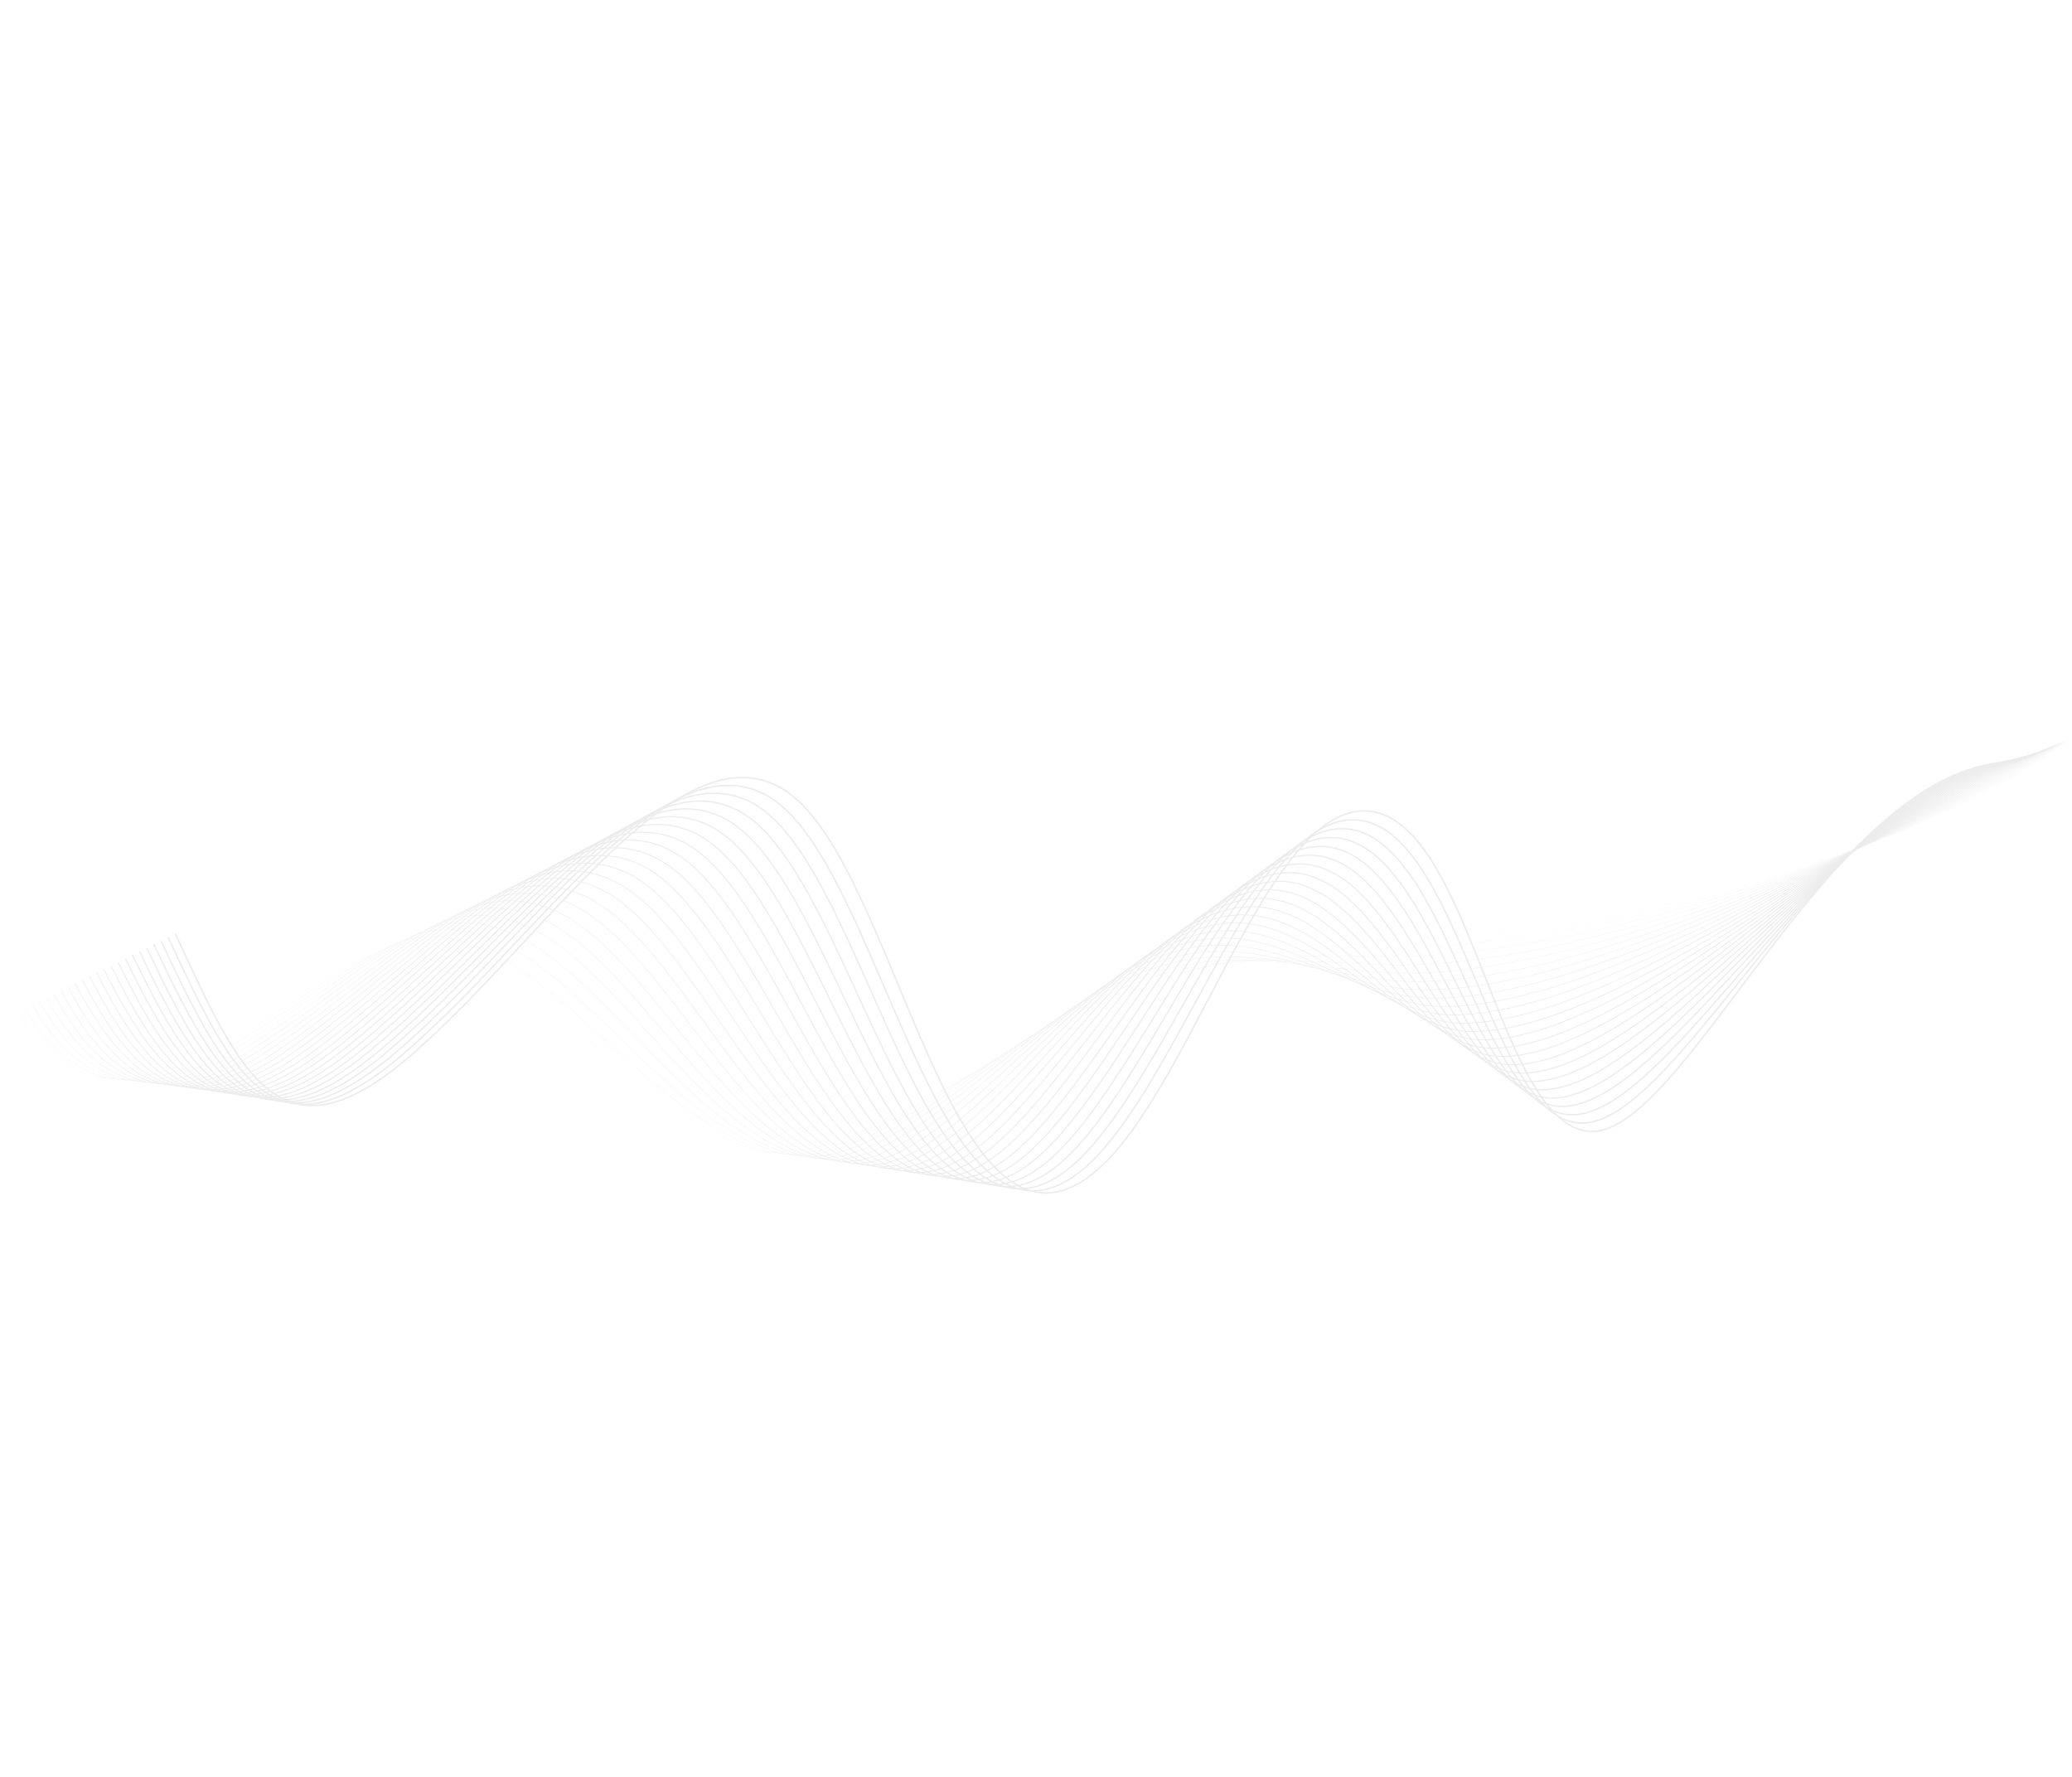 <svg width="1167" height="1001" viewBox="0 0 1167 1001" fill="none" xmlns="http://www.w3.org/2000/svg">
<g opacity="0.5">
<path fill-rule="evenodd" clip-rule="evenodd" d="M918.942 628.293C911.238 634.124 903.908 637.552 896.99 637.647C890.071 637.743 883.819 634.879 878.068 629.858C872.323 624.841 867.059 617.656 862.096 609.059C852.951 593.22 844.776 572.494 836.491 551.491C835.785 549.7 835.078 547.908 834.37 546.116C825.341 523.285 816.074 500.588 805.173 483.813C794.261 467.024 781.808 456.314 766.442 457.164C758.754 457.589 751.286 461.103 743.964 466.995C736.643 472.887 729.492 481.138 722.444 490.989C708.441 510.562 694.894 536.382 681.243 562.399L680.966 562.927C667.23 589.108 653.385 615.447 638.882 635.701C631.63 645.829 624.202 654.453 616.527 660.78C608.851 667.106 600.907 671.154 592.625 672.09C576.022 673.968 561.819 662.565 548.988 644.162C536.143 625.738 524.564 600.146 513.232 573.318C510.744 567.427 508.267 561.476 505.791 555.527C496.985 534.366 488.188 513.229 478.907 494.896C467.007 471.391 454.362 452.607 439.975 444.284C425.619 435.978 410.363 436.826 394.319 443.872C378.258 450.925 361.449 464.172 344.061 480.591C328.647 495.147 312.803 512.168 296.642 529.531C294.577 531.75 292.507 533.974 290.431 536.199C272.121 555.834 253.429 575.553 234.539 592.277C215.646 609.003 200.036 618.369 186.641 621.692C173.214 625.023 162.036 622.277 152.071 614.853C142.131 607.448 133.411 595.4 124.827 580.153C116.734 565.775 108.737 548.507 99.949 529.528C99.414 528.373 98.876 527.212 98.336 526.046L99.117 525.702C99.655 526.865 100.191 528.021 100.723 529.171C109.518 548.163 117.501 565.402 125.577 579.749C134.146 594.97 142.793 606.886 152.582 614.178C162.344 621.451 173.254 624.135 186.42 620.869C199.618 617.594 215.105 608.334 233.959 591.641C252.816 574.948 271.484 555.255 289.795 535.619C291.87 533.394 293.94 531.17 296.005 528.951C312.164 511.592 328.027 494.549 343.463 479.974C360.867 463.539 377.761 450.209 393.96 443.096C410.174 435.975 425.735 435.068 440.401 443.553C455.035 452.02 467.777 471.025 479.675 494.526C488.972 512.89 497.785 534.068 506.594 555.234C509.068 561.178 511.541 567.121 514.025 573.001C525.36 599.837 536.908 625.348 549.694 643.688C562.495 662.048 576.429 673.066 592.515 671.247C600.578 670.335 608.372 666.387 615.97 660.125C623.568 653.862 630.948 645.302 638.178 635.204C652.64 615.006 666.458 588.723 680.202 562.528L680.498 561.963C694.134 535.973 707.703 510.112 721.739 490.493C728.809 480.61 736.011 472.293 743.415 466.334C750.821 460.375 758.454 456.755 766.381 456.317C782.247 455.439 794.947 466.519 805.894 483.363C816.851 500.222 826.148 523.003 835.17 545.818C835.876 547.605 836.582 549.393 837.286 551.178C845.578 572.2 853.73 592.867 862.841 608.647C867.782 617.206 872.99 624.299 878.632 629.226C884.268 634.147 890.318 636.891 896.965 636.799C903.613 636.707 910.765 633.405 918.413 627.617C926.054 621.833 934.143 613.603 942.659 603.735C954.165 590.402 966.419 574.119 979.377 556.899C985.608 548.62 992.001 540.124 998.553 531.635C1018.72 505.506 1040.37 479.463 1063.33 460.127C1086.28 440.796 1110.58 428.123 1136.04 428.838L1136.03 429.686C1110.88 428.981 1086.78 441.499 1063.89 460.777C1041.01 480.05 1019.4 506.033 999.24 532.156C992.704 540.623 986.32 549.108 980.093 557.381C967.124 574.616 954.841 590.937 943.317 604.291C934.786 614.176 926.653 622.457 918.942 628.293Z" fill="#D9D9D9"/>
<path fill-rule="evenodd" clip-rule="evenodd" d="M914.232 623.95C906.162 629.575 898.5 632.861 891.296 632.937C877.555 633.107 866.347 622.03 856.316 605.685C847.111 590.685 838.808 571.099 830.4 551.264C829.631 549.449 828.86 547.632 828.088 545.815C818.871 524.133 809.416 502.625 798.394 486.83C787.365 471.025 774.854 461.064 759.546 462.22C751.772 462.807 744.215 466.368 736.804 472.208C729.394 478.049 722.153 486.152 715.017 495.784C700.803 514.968 687.054 540.153 673.246 565.446L673.07 565.768C659.211 591.155 645.29 616.627 630.798 636.148C623.552 645.909 616.152 654.199 608.531 660.251C600.911 666.303 593.051 670.133 584.888 670.94L584.887 670.94C568.444 672.523 554.293 661.32 541.456 643.358C528.605 625.379 516.972 600.491 505.585 574.413C503.052 568.612 500.531 562.751 498.011 556.894C489.197 536.404 480.398 515.949 471.148 498.18C459.244 475.314 446.644 457 432.394 448.775C420.123 441.695 407.241 441.18 393.818 445.43C380.38 449.684 366.41 458.714 352.017 470.711L352.016 470.711C332.903 486.609 312.919 507.682 292.358 529.449L291.135 530.743C270.967 552.096 250.253 574.026 229.298 592.275C210.779 608.5 195.405 617.64 182.162 620.934C168.891 624.234 157.78 621.658 147.846 614.515C137.936 607.39 129.212 595.732 120.646 580.9C112.078 566.062 103.642 548.001 94.329 528.037L95.076 527.705C104.394 547.68 112.814 565.705 121.361 580.505C129.91 595.309 138.562 606.841 148.325 613.86C158.063 620.862 168.921 623.385 181.949 620.145C195.007 616.898 210.264 607.856 228.746 591.663L228.747 591.662C249.672 573.44 270.363 551.534 290.542 530.17L291.751 528.889C312.304 507.131 332.322 486.021 351.48 470.086C365.905 458.063 379.97 448.956 393.556 444.655C407.158 440.348 420.291 440.856 432.801 448.075C447.283 456.433 459.977 474.953 471.879 497.817C481.145 515.615 489.96 536.108 498.777 556.603C501.295 562.456 503.813 568.31 506.341 574.101C517.731 600.185 529.333 624.997 542.126 642.896C554.932 660.813 568.831 671.668 584.795 670.131C592.75 669.344 600.465 665.606 608.009 659.614C615.554 653.622 622.907 645.393 630.131 635.66C644.583 616.193 658.477 590.775 672.344 565.374L672.538 565.018C686.332 539.75 700.102 514.526 714.349 495.297C721.507 485.636 728.797 477.471 736.285 471.57C743.773 465.668 751.481 462.012 759.471 461.409C775.241 460.218 787.996 470.506 799.07 486.375C810.15 502.253 819.636 523.843 828.847 545.51C829.618 547.323 830.387 549.137 831.154 550.948C839.57 570.8 847.848 590.327 857.019 605.271C867.044 621.607 878.03 632.288 891.274 632.124L891.275 632.124C898.238 632.05 905.738 628.868 913.75 623.283C921.758 617.703 930.236 609.752 939.151 600.207C951.83 586.633 965.357 569.87 979.639 552.174C985.445 544.979 991.376 537.63 997.426 530.278C1018.34 504.857 1040.66 479.416 1064.07 460.302C1087.47 441.192 1112.01 428.364 1137.37 428.253L1137.39 429.066C1112.3 429.177 1087.94 441.869 1064.6 460.932C1041.26 479.992 1018.98 505.38 998.068 530.796C992.032 538.132 986.109 545.472 980.306 552.662C966.016 570.369 952.46 587.167 939.76 600.764C930.83 610.325 922.307 618.323 914.232 623.95Z" fill="#D9D9D9"/>
<path fill-rule="evenodd" clip-rule="evenodd" d="M909.516 619.607C901.081 625.024 893.086 628.172 885.595 628.229C871.949 628.377 860.687 617.848 850.529 602.315C841.271 588.157 832.848 569.715 824.325 551.05C823.484 549.209 822.642 547.365 821.798 545.523C812.392 524.991 802.75 504.672 791.606 489.855C780.46 475.033 767.891 465.819 752.641 467.277C736.909 468.781 722.047 481.747 707.582 500.607C693.183 519.383 679.256 543.891 665.315 568.422L665.171 568.675C651.191 593.277 637.194 617.884 622.714 636.663C608.25 655.421 593.222 668.477 577.144 669.79C560.865 671.12 546.767 660.135 533.924 642.622C521.069 625.095 509.381 600.906 497.939 575.569C495.355 569.848 492.784 564.069 490.215 558.294C481.397 538.473 472.6 518.696 463.385 501.487C451.477 479.248 438.919 461.392 424.806 453.268C412.628 446.258 399.884 445.591 386.654 449.563C373.408 453.54 359.681 462.168 345.579 473.745L345.579 473.745C326.786 489.108 307.001 509.607 286.608 530.841L285.058 532.455C265.159 553.178 244.696 574.488 224.05 592.273C205.858 607.944 190.696 616.831 177.597 620.084C164.472 623.344 153.436 620.944 143.546 614.096C133.677 607.264 124.968 596.017 116.434 581.616C107.898 567.21 99.515 549.606 90.317 530.028L91.031 529.709C100.232 549.294 108.599 566.863 117.113 581.23C125.629 595.602 134.268 606.729 143.992 613.461C153.693 620.178 164.493 622.534 177.394 619.33C190.319 616.119 205.372 607.323 223.527 591.683C244.145 573.923 264.586 552.636 284.494 531.904L286.032 530.302C306.417 509.075 326.235 488.54 345.071 473.143L345.324 473.443L345.07 473.144C345.07 473.143 345.071 473.143 345.071 473.143C359.205 461.54 373.025 452.839 386.414 448.819C399.818 444.794 412.795 445.46 425.196 452.597L425.001 452.932L425.196 452.597C439.525 460.846 452.172 478.892 464.08 501.131C473.31 518.368 482.124 538.182 490.944 558.008C493.511 563.779 496.079 569.551 498.658 575.261C510.103 600.604 521.761 624.72 534.559 642.172C547.37 659.64 561.232 670.308 577.067 669.015C592.78 667.731 607.628 654.935 622.085 636.186C636.525 617.458 650.494 592.902 664.483 568.286L664.645 568.001C678.572 543.494 692.52 518.949 706.952 500.132C721.423 481.262 736.462 468.041 752.553 466.502C768.228 465.004 781.036 474.504 792.237 489.397C803.44 504.295 813.115 524.693 822.515 545.211C823.358 547.051 824.199 548.892 825.038 550.729C833.569 569.409 841.965 587.795 851.189 601.9C861.335 617.413 872.384 627.595 885.576 627.451L885.578 627.451C892.855 627.395 900.703 624.333 909.08 618.953C917.453 613.575 926.322 605.904 935.635 596.682C949.573 582.881 964.474 565.642 980.172 547.48C985.457 541.367 990.832 535.148 996.291 528.921C1017.96 504.208 1040.94 479.37 1064.8 460.478C1088.65 441.589 1113.44 428.605 1138.7 427.668L1138.74 428.446C1113.72 429.373 1089.1 442.238 1065.3 461.088C1041.49 479.934 1018.55 504.725 996.89 529.435C991.441 535.651 986.072 541.862 980.791 547.972C965.087 566.14 950.158 583.412 936.197 597.236C926.867 606.474 917.955 614.187 909.516 619.607Z" fill="#D9D9D9"/>
<path fill-rule="evenodd" clip-rule="evenodd" d="M904.805 615.219C896.006 620.438 887.677 623.463 879.899 623.518C866.346 623.615 855.03 613.618 844.744 598.893C835.446 585.582 826.919 568.302 818.294 550.826C817.367 548.948 816.439 547.068 815.509 545.19C805.914 525.817 796.084 506.7 784.821 492.869C773.557 479.037 760.93 470.576 745.739 472.332C729.838 474.169 714.786 486.999 700.147 505.423C685.567 523.773 671.468 547.579 657.401 571.329L657.268 571.553C643.165 595.364 629.094 619.103 614.626 637.143C600.173 655.164 585.246 667.602 569.403 668.639C553.284 669.694 539.237 658.916 526.388 641.849C513.529 624.769 501.787 601.283 490.29 576.692C487.657 571.059 485.037 565.369 482.419 559.684C473.599 540.53 464.803 521.43 455.623 504.78C443.712 483.175 431.197 465.784 417.222 457.759C393.07 443.896 366.785 454.446 339.144 476.777L339.143 476.778C320.671 491.605 301.101 511.548 280.884 532.258L279.253 533.929C259.553 554.112 239.256 574.906 218.805 592.27C200.965 607.417 186.029 616.065 173.077 619.284C160.104 622.508 149.138 620.28 139.285 613.72C129.452 607.174 120.746 596.327 112.237 582.347C103.725 568.364 95.387 551.21 86.306 532.018L86.987 531.712C96.07 550.907 104.392 568.027 112.88 581.972C121.371 595.92 130.006 606.654 139.699 613.107C149.372 619.546 160.116 621.736 172.883 618.563C185.673 615.385 200.506 606.82 218.31 591.704C238.734 574.363 259.01 553.59 278.718 533.399L280.338 531.739C300.547 511.037 320.149 491.06 338.663 476.2C366.327 453.85 392.986 442.994 417.593 457.118C431.77 465.259 444.37 482.825 456.283 504.433C465.477 521.109 474.288 540.244 483.111 559.402C485.727 565.083 488.344 570.767 490.972 576.389C502.471 600.984 514.184 624.403 526.99 641.412C539.805 658.433 553.631 668.926 569.342 667.898C584.839 666.884 599.59 654.687 614.034 636.676C628.463 618.685 642.507 594.995 656.618 571.171L656.768 570.917C670.821 547.19 684.942 523.349 699.553 504.959C714.203 486.521 729.417 473.469 745.64 471.594C761.218 469.794 774.078 478.501 785.404 492.409C796.73 506.317 806.595 525.512 816.184 544.872C817.113 546.749 818.04 548.627 818.966 550.502C827.597 567.991 836.098 585.217 845.361 598.477C855.628 613.175 866.741 622.869 879.882 622.775C887.473 622.721 895.668 619.767 904.411 614.581C913.15 609.396 922.409 601.998 932.121 593.097C947.396 579.096 963.759 561.406 980.957 542.813C985.631 537.761 990.366 532.641 995.158 527.511C1017.57 503.514 1041.22 479.293 1065.53 460.632C1089.84 441.975 1114.86 428.844 1140.04 427.084L1140.1 427.824C1115.15 429.569 1090.27 442.597 1066 461.221C1041.74 479.842 1018.13 504.024 995.714 528.019C990.93 533.141 986.199 538.255 981.528 543.305C964.328 561.901 947.937 579.621 932.637 593.645C922.908 602.562 913.607 609.997 904.805 615.219Z" fill="#D9D9D9"/>
<path fill-rule="evenodd" clip-rule="evenodd" d="M900.095 610.863C890.932 615.878 882.27 618.77 874.202 618.811C860.743 618.88 849.373 609.426 838.96 595.517C829.631 583.056 821.005 566.929 812.287 550.629C811.267 548.721 810.245 546.811 809.221 544.904C799.436 526.686 789.419 508.762 778.034 495.908C766.653 483.057 753.967 475.342 738.836 477.39C722.767 479.566 707.524 492.26 692.71 510.249C677.965 528.155 663.706 551.229 649.528 574.171L649.363 574.439C635.138 597.457 620.992 620.325 606.537 637.625C592.096 654.909 577.27 666.729 561.663 667.491C545.702 668.27 531.707 657.697 518.852 641.076C505.988 624.444 494.191 601.659 482.64 577.814C479.956 572.273 477.284 566.674 474.616 561.081C465.795 542.593 457.003 524.167 447.861 508.076C435.945 487.105 423.475 470.179 409.638 462.253C385.67 448.534 359.809 458.382 332.709 479.814C314.588 494.144 295.233 513.53 275.184 533.707L273.7 535.201C254.12 554.908 233.898 575.261 213.561 592.27C196.076 606.893 181.366 615.303 168.563 618.488C155.741 621.677 144.845 619.621 135.029 613.349C125.231 607.088 116.529 596.64 108.043 583.083C99.555 569.522 91.262 552.816 82.297 534.011L82.945 533.718C91.91 552.524 100.187 569.196 108.651 582.717C117.117 596.243 125.75 606.583 135.412 612.757C145.056 618.919 155.746 620.944 168.378 617.802C181.03 614.655 195.643 606.321 213.093 591.727C233.406 574.74 253.608 554.406 273.196 534.69L274.669 533.208C294.71 513.039 314.096 493.62 332.256 479.259C359.389 457.801 385.599 447.681 409.99 461.643L409.814 461.948L409.99 461.643C424.014 469.675 436.566 486.762 448.484 507.737C457.641 523.853 466.448 542.311 475.271 560.804C477.938 566.393 480.606 571.985 483.285 577.517C494.839 601.365 506.607 624.086 519.419 640.652C532.24 657.229 546.031 667.545 561.617 666.785C576.897 666.039 591.551 654.441 605.982 637.17C620.399 619.916 634.518 597.095 648.75 574.064L648.932 573.77C663.097 550.847 677.376 527.74 692.152 509.798C706.98 491.792 722.371 478.904 738.728 476.69C754.209 474.594 767.119 482.517 778.571 495.447C790.02 508.374 800.074 526.373 809.853 544.58C810.877 546.487 811.899 548.397 812.918 550.303C821.642 566.613 830.24 582.688 839.534 595.102C849.922 608.978 861.1 618.17 874.188 618.104C882.09 618.063 890.632 615.228 899.741 610.243C908.847 605.259 918.496 598.139 928.607 589.559C945.348 575.353 963.321 557.175 982.159 538.121C986.078 534.157 990.035 530.155 994.025 526.143C1017.19 502.857 1041.5 479.242 1066.27 460.805C1091.03 442.371 1116.29 429.085 1141.37 426.502L1141.46 427.205C1116.57 429.769 1091.43 442.966 1066.7 461.372C1041.98 479.775 1017.7 503.356 994.54 526.643C990.553 530.651 986.599 534.65 982.682 538.613C963.844 557.666 945.845 575.871 929.078 590.099C918.95 598.693 909.26 605.846 900.095 610.863Z" fill="#D9D9D9"/>
<path fill-rule="evenodd" clip-rule="evenodd" d="M895.383 606.503C885.857 611.313 876.86 614.073 868.503 614.1C855.136 614.142 843.713 605.233 833.173 592.142C823.825 580.532 815.116 565.561 806.318 550.438C805.191 548.5 804.062 546.559 802.93 544.623C792.955 527.561 782.75 510.829 771.245 498.951C759.745 487.079 746.999 480.107 731.929 482.445C715.692 484.963 700.259 497.521 685.269 515.076C670.376 532.518 655.976 554.825 641.704 576.934L641.453 577.323C627.106 599.548 612.885 621.544 598.443 638.103C584.013 654.647 569.291 665.849 553.92 666.338C538.117 666.841 524.172 656.472 511.311 640.296C498.442 624.112 486.591 602.029 474.985 578.931C472.248 573.483 469.524 567.978 466.803 562.479C457.983 544.655 449.198 526.901 440.094 511.366C428.175 491.029 415.748 474.569 402.049 466.744C378.265 453.167 352.792 462.27 326.269 482.845C308.476 496.649 289.337 515.479 269.464 535.13L267.921 536.655C248.532 555.829 228.466 575.672 208.312 592.265C191.184 606.366 176.701 614.54 164.047 617.691C151.376 620.846 140.55 618.961 130.77 612.975C121.007 607 112.308 596.95 103.844 583.814C95.379 570.675 87.131 554.418 78.283 535.999L78.897 535.719C87.745 554.136 95.977 570.359 104.417 583.459C112.859 596.562 121.49 606.51 131.122 612.405C140.739 618.291 151.374 620.151 163.871 617.039C176.385 613.923 190.778 605.819 207.872 591.746C228.002 575.173 248.049 555.348 267.446 536.167L268.979 534.651C288.844 515.008 308.013 496.147 325.844 482.314C352.41 461.705 378.209 452.364 402.383 466.163C416.256 474.087 428.76 490.694 440.681 511.036C449.799 526.594 458.6 544.379 467.422 562.208C470.14 567.702 472.861 573.201 475.594 578.64C487.201 601.741 499.025 623.764 511.844 639.886C524.67 656.018 538.427 666.158 553.888 665.667C568.95 665.188 583.507 654.19 597.925 637.66C612.329 621.144 626.523 599.192 640.877 576.956L641.144 576.543C655.404 554.452 669.824 532.114 684.746 514.638C699.752 497.064 715.321 484.339 731.814 481.781C747.198 479.395 760.156 486.538 771.734 498.491C783.306 510.438 793.549 527.241 803.518 544.293C804.65 546.231 805.78 548.172 806.907 550.11C815.709 565.24 824.391 580.163 833.703 591.729C844.213 604.783 855.456 613.469 868.49 613.428C876.702 613.402 885.591 610.687 895.066 605.903C904.54 601.12 914.58 594.279 925.089 586.021C943.43 571.611 963.168 552.916 983.792 533.383C986.806 530.528 989.839 527.655 992.889 524.775C1016.8 502.198 1041.77 479.189 1067 460.975C1092.22 442.764 1117.72 429.322 1142.71 425.917L1142.81 426.582C1117.99 429.966 1092.59 443.332 1067.4 461.52C1042.22 479.705 1017.28 502.686 993.363 525.264C990.314 528.143 987.282 531.015 984.268 533.869C963.648 553.399 943.884 572.119 925.517 586.55C914.99 594.821 904.912 601.692 895.383 606.503Z" fill="#D9D9D9"/>
<path fill-rule="evenodd" clip-rule="evenodd" d="M921.965 583.004C900.128 598.888 880.094 609.369 862.81 609.391C849.534 609.408 838.059 601.043 827.392 588.773C818.041 578.018 809.263 564.203 800.402 550.257C799.152 548.289 797.9 546.318 796.644 544.353C786.48 528.447 776.087 512.909 764.461 502.005C752.843 491.108 740.036 484.879 725.027 487.502C708.624 490.368 692.999 502.79 677.834 519.912C662.814 536.868 648.292 558.377 633.946 579.625L633.548 580.215C619.079 601.644 604.784 622.766 590.355 638.583C575.937 654.387 561.318 664.971 546.184 665.189C530.537 665.413 516.642 655.246 503.775 639.516C490.902 623.779 478.997 602.399 467.337 580.048C464.545 574.696 461.766 569.288 458.992 563.887C450.175 546.724 441.398 529.638 432.334 514.658C420.412 494.956 408.029 478.962 394.468 471.237C370.868 457.804 345.781 466.159 319.838 485.879C302.371 499.156 283.449 517.432 263.752 536.557L262.133 538.129C242.941 556.766 223.037 576.094 203.071 592.264C186.302 605.845 172.047 613.784 159.542 616.901C147.022 620.022 136.265 618.307 126.522 612.608C116.793 606.917 108.096 597.266 99.654 584.55C91.212 571.833 83.008 556.024 74.275 537.991L74.856 537.724C83.587 555.753 91.775 571.528 100.192 584.207C108.611 596.888 117.241 606.444 126.844 612.062C136.433 617.671 147.014 619.365 159.375 616.283C171.751 613.198 185.922 605.324 202.658 591.769C222.602 575.617 242.487 556.307 261.686 537.663L263.296 536.1C282.986 516.982 301.936 498.677 319.44 485.372C345.436 465.612 370.825 457.05 394.784 470.687C408.504 478.503 420.96 494.629 432.886 514.338C441.963 529.339 450.755 546.454 459.574 563.621C462.347 569.018 465.122 574.42 467.909 579.763C479.57 602.116 491.448 623.441 504.274 639.121C517.107 654.809 530.828 664.772 546.165 664.552C561.01 664.339 575.469 653.941 589.873 638.153C604.265 622.377 618.533 601.297 633.01 579.856L633.423 579.244C647.759 558.011 662.299 536.475 677.346 519.489C692.529 502.347 708.276 489.781 724.906 486.875C740.193 484.204 753.2 490.572 764.902 501.546C776.596 512.514 787.03 528.121 797.188 544.019C798.445 545.986 799.698 547.958 800.948 549.926C809.813 563.878 818.562 577.647 827.878 588.363C838.511 600.594 849.819 608.771 862.799 608.755C879.857 608.732 899.745 598.371 921.577 582.489C941.677 567.868 963.369 548.613 985.948 528.569C987.879 526.855 989.816 525.135 991.76 523.412C1016.42 501.545 1042.06 479.14 1067.73 461.149C1093.41 443.16 1119.15 429.562 1144.05 425.335L1144.17 425.963C1119.41 430.166 1093.76 443.7 1068.11 461.67C1042.47 479.638 1016.86 502.019 992.194 523.889C990.249 525.613 988.31 527.334 986.377 529.05C963.805 549.088 942.091 568.363 921.965 583.004Z" fill="#D9D9D9"/>
<path fill-rule="evenodd" clip-rule="evenodd" d="M918.408 579.457C895.772 594.697 874.984 604.691 857.112 604.682C843.927 604.675 832.4 596.855 821.607 585.408C812.272 575.508 803.446 562.85 794.541 550.079C793.148 548.082 791.754 546.082 790.355 544.09C780.002 529.342 769.421 514.996 757.674 505.065C745.936 495.142 733.067 489.654 718.121 492.558C701.551 495.777 685.736 508.065 670.393 524.753C655.274 541.199 640.655 561.872 626.258 582.232L625.637 583.109C611.046 603.742 596.677 623.988 582.261 639.061C567.856 654.123 553.34 664.09 538.445 664.038C522.951 663.984 509.107 654.018 496.234 638.733C483.355 623.442 471.396 602.764 459.682 581.162C456.833 575.907 453.998 570.598 451.168 565.297C442.357 548.794 433.591 532.375 424.568 517.948C412.643 498.881 400.305 483.354 386.882 475.729C363.466 462.439 338.765 470.046 313.401 488.912C296.26 501.662 277.556 519.383 258.036 537.983L256.317 539.62C237.329 557.715 217.597 576.519 197.825 592.26C181.417 605.323 167.392 613.027 155.036 616.111C142.667 619.199 131.979 617.654 122.271 612.241C112.576 606.834 103.881 597.579 95.461 585.285C87.04 572.988 78.88 557.627 70.264 539.982L70.812 539.727C79.425 557.367 87.569 572.695 95.964 584.953C104.36 597.213 112.99 606.379 122.565 611.718C132.127 617.051 142.653 618.58 154.878 615.528C167.115 612.474 181.062 604.828 197.439 591.79C217.19 576.066 236.905 557.278 255.899 539.177L257.61 537.547C277.123 518.954 295.854 501.205 313.03 488.43C338.455 469.518 363.436 461.734 387.179 475.209C400.748 482.917 413.155 498.563 425.085 517.638C434.12 532.084 442.901 548.53 451.714 565.038C454.542 570.335 457.374 575.639 460.218 580.884C471.932 602.489 483.866 623.115 496.699 638.353C509.538 653.597 523.225 663.384 538.438 663.437C553.063 663.488 567.426 653.691 581.816 638.645C596.195 623.609 610.538 603.403 625.136 582.76L625.769 581.865C640.157 561.519 654.795 540.819 669.94 524.345C685.301 507.636 701.227 495.225 717.995 491.968C733.186 489.017 746.241 494.614 758.066 504.611C769.883 514.6 780.506 529.011 790.854 543.752C792.255 545.748 793.65 547.75 795.043 549.747C803.951 562.522 812.749 575.138 822.049 585.002C832.806 596.41 844.179 604.074 857.103 604.081C874.777 604.09 895.432 594.193 918.06 578.959C940.113 564.112 963.985 544.234 988.726 523.632L990.625 522.051C1016.04 500.892 1042.33 479.092 1068.47 461.323C1094.59 443.555 1120.58 429.8 1145.39 424.752L1145.52 425.341C1120.83 430.365 1094.92 444.067 1068.82 461.82C1042.71 479.57 1016.44 501.351 991.021 522.513L989.109 524.105C964.379 544.698 940.487 564.593 918.408 579.457Z" fill="#D9D9D9"/>
<path fill-rule="evenodd" clip-rule="evenodd" d="M914.851 575.911C891.415 590.506 869.873 600.013 851.413 599.972C838.318 599.942 826.738 592.666 815.82 582.045C806.525 573.003 797.674 561.501 788.749 549.904C787.191 547.879 785.631 545.852 784.065 543.834C773.524 530.244 762.754 517.091 750.886 508.131C739.027 499.179 726.096 494.433 711.213 497.613C694.478 501.189 678.471 513.342 662.952 529.599C647.763 545.509 633.075 565.311 618.653 584.754L617.725 586.005C603.011 605.84 588.567 625.208 574.165 639.537C559.772 653.857 545.361 663.206 530.703 662.887C515.364 662.553 501.569 652.785 488.69 637.945C475.806 623.101 463.793 603.126 452.026 582.271C449.118 577.118 446.225 571.911 443.338 566.714C434.535 550.868 425.781 535.111 416.802 521.236C404.874 502.804 392.579 487.745 379.295 480.221C356.064 467.075 331.748 473.93 306.965 491.944C290.149 504.167 271.665 521.335 252.321 539.41L250.489 541.122C231.71 558.673 212.155 576.95 192.579 592.258C160.495 617.346 137.39 622.147 118.023 611.877C108.361 606.754 99.667 597.896 91.268 586.021C82.868 574.145 74.751 559.231 66.251 541.972L66.766 541.731C75.262 558.982 83.363 573.864 91.736 585.702C100.11 597.542 108.741 606.317 118.288 611.379C137.338 621.481 160.183 616.863 192.219 591.812C211.775 576.52 231.314 558.259 250.098 540.703L251.924 538.996C271.261 520.927 289.771 503.733 306.62 491.487C331.473 473.423 356.047 466.417 379.574 479.731C392.991 487.331 405.35 502.497 417.283 520.937C426.274 534.829 435.041 550.611 443.847 566.461C446.733 571.655 449.622 576.857 452.526 582.002C464.294 602.857 476.282 622.785 489.123 637.581C501.968 652.382 515.62 661.993 530.708 662.321C545.114 662.635 559.38 653.438 573.755 639.135C588.122 624.842 602.54 605.51 617.261 585.667L618.2 584.4C632.614 564.968 647.319 545.142 662.532 529.207C678.071 512.93 694.176 500.673 711.083 497.06C726.18 493.834 739.281 498.664 751.229 507.684C763.168 516.696 773.98 529.909 784.518 543.494C786.087 545.516 787.65 547.547 789.209 549.573C798.135 561.172 806.957 572.635 816.219 581.645C827.099 592.228 838.538 599.377 851.406 599.406C869.692 599.447 891.116 590.018 914.54 575.431C937.955 560.849 963.32 541.144 989.487 520.691L992.258 518.524C1017.55 498.75 1043.55 478.425 1069.19 461.496C1095.78 443.95 1122.01 430.037 1146.73 424.168L1146.87 424.718C1122.25 430.564 1096.08 444.434 1069.52 461.968C1043.89 478.885 1017.91 499.197 992.611 518.976L989.847 521.136C963.686 541.586 938.296 561.31 914.851 575.911Z" fill="#D9D9D9"/>
<path fill-rule="evenodd" clip-rule="evenodd" d="M911.296 572.367C887.061 586.316 864.766 595.338 845.716 595.264C832.71 595.212 821.079 588.48 810.036 578.688C800.808 570.505 791.961 560.157 783.046 549.729C781.294 547.679 779.539 545.627 777.779 543.587C767.048 531.157 756.09 519.195 744.1 511.206C732.119 503.223 719.125 499.218 704.305 502.671C687.407 506.609 671.211 518.628 655.514 534.453C640.292 549.798 625.57 568.691 611.154 587.189L609.815 588.907C594.979 607.942 580.461 626.43 566.072 640.014C551.691 653.59 537.384 662.32 522.965 661.737C507.778 661.121 494.032 651.55 481.147 637.156C468.259 622.757 456.192 603.485 444.37 583.379C441.402 578.33 438.448 573.228 435.501 568.137C426.708 552.946 417.97 537.849 409.036 524.524C397.105 506.728 384.855 492.137 371.709 484.713C348.664 471.712 324.732 477.814 300.529 494.977C284.038 506.671 265.774 523.287 246.609 540.838C245.952 541.439 245.295 542.041 244.636 542.645C226.075 559.646 206.706 577.388 187.334 592.254C155.982 616.315 133.073 621.215 113.78 611.516C104.151 606.676 95.457 598.214 87.078 586.758C78.699 575.302 70.624 560.835 62.24 543.963L62.722 543.735C71.101 560.598 79.16 575.033 87.512 586.452C95.865 597.872 104.498 606.258 114.018 611.044C133.021 620.597 155.694 615.859 187 591.834C206.354 576.981 225.708 559.253 244.275 542.247C244.931 541.645 245.586 541.045 246.24 540.446C265.399 522.901 283.688 506.261 300.211 494.545C324.49 477.328 348.658 471.101 371.971 484.254C385.236 491.746 397.546 506.431 409.483 524.236C418.427 537.577 427.179 552.696 435.974 567.891C438.92 572.98 441.87 578.077 444.834 583.118C456.656 603.225 468.699 622.454 481.547 636.808C494.399 651.166 508.016 660.6 522.979 661.206C537.167 661.781 551.335 653.186 565.697 639.628C580.052 626.077 594.545 607.622 609.388 588.58L610.735 586.851C625.143 568.362 639.883 549.447 655.127 534.078C670.844 518.234 687.127 506.127 704.174 502.155C719.178 498.658 732.326 502.726 744.396 510.768C756.456 518.803 767.457 530.819 778.185 543.247C779.95 545.291 781.708 547.347 783.462 549.399C792.378 559.827 801.195 570.14 810.391 578.295C821.395 588.053 832.9 594.683 845.71 594.733C864.609 594.807 886.8 585.849 911.021 571.908C935.234 557.971 961.436 539.08 988.351 519.335C991.145 517.286 993.947 515.226 996.756 513.163C1020.99 495.352 1045.69 477.201 1069.93 461.673C1096.97 444.348 1123.44 430.275 1148.07 423.587L1148.22 424.098C1123.67 430.766 1097.25 444.803 1070.22 462.12C1046.01 477.638 1021.32 495.779 997.08 513.591C994.272 515.654 991.47 517.713 988.676 519.763C961.763 539.505 935.539 558.414 911.296 572.367Z" fill="#D9D9D9"/>
<path fill-rule="evenodd" clip-rule="evenodd" d="M907.747 568.822C882.714 582.125 859.664 590.663 840.023 590.553C827.105 590.481 815.422 584.293 804.256 575.33C795.131 568.006 786.326 558.809 777.457 549.544C775.475 547.474 773.49 545.401 771.498 543.345C760.579 532.074 749.432 521.305 737.319 514.284C725.215 507.269 712.157 504.004 697.401 507.726C680.341 512.03 663.955 523.917 648.081 539.31C632.87 554.06 618.154 572.005 603.782 589.529C603.158 590.29 602.534 591.051 601.91 591.811C586.951 610.044 572.358 627.651 557.983 640.488C543.614 653.319 529.412 661.432 515.232 660.585C500.197 659.687 486.498 650.312 473.608 636.362C460.715 622.409 448.594 603.841 436.719 584.484C433.687 579.542 430.671 574.548 427.663 569.566C418.882 555.027 410.161 540.588 401.275 527.81C389.341 510.651 377.135 496.529 364.128 489.206L364.25 488.991L364.128 489.206C341.269 476.349 317.72 481.698 294.098 498.011C277.93 509.176 259.888 525.241 240.902 542.268C240.191 542.906 239.48 543.544 238.767 544.183C220.43 560.633 201.256 577.834 182.093 592.253C151.476 615.291 128.764 620.29 109.542 611.16C99.946 606.602 91.251 598.535 82.892 587.498C74.533 576.461 66.499 562.44 58.233 545.955L58.681 545.74C66.943 562.215 74.96 576.205 83.292 587.205C91.624 598.207 100.26 606.205 109.754 610.714C128.712 619.719 151.213 614.862 181.785 591.858C200.931 577.452 220.091 560.263 238.433 543.809C239.144 543.171 239.853 542.535 240.561 541.9C259.541 524.877 277.608 508.79 293.806 497.604C317.509 481.235 341.274 475.785 364.371 488.776L364.258 488.977L364.372 488.776C377.486 496.161 389.747 510.366 401.687 527.534C410.583 540.326 419.316 554.786 428.099 569.329C431.106 574.308 434.12 579.297 437.147 584.232C449.022 603.589 461.12 622.119 473.976 636.031C486.835 649.947 500.417 659.205 515.255 660.091C529.223 660.925 543.294 652.932 557.643 640.119C571.985 627.311 586.554 609.736 601.519 591.496C602.145 590.733 602.771 589.969 603.398 589.205C617.763 571.688 632.496 553.724 647.727 538.955C663.62 523.543 680.082 511.583 697.27 507.246C712.183 503.484 725.377 506.793 737.568 513.858C749.749 520.918 760.94 531.735 771.858 543.005C773.856 545.067 775.844 547.145 777.829 549.217C786.697 558.48 795.473 567.647 804.569 574.948C815.697 583.88 827.268 589.987 840.018 590.058C859.529 590.167 882.487 581.68 907.505 568.385C932.517 555.094 959.554 537.017 987.219 517.981C992.291 514.49 997.384 510.968 1002.49 507.436C1025.23 491.712 1048.21 475.818 1070.66 461.849C1098.16 444.743 1124.88 430.51 1149.41 423.002L1149.57 423.475C1125.1 430.964 1098.42 445.169 1070.93 462.269C1048.49 476.231 1025.52 492.116 1002.79 507.84C997.68 511.372 992.584 514.896 987.509 518.388C959.846 537.424 932.787 555.516 907.747 568.822Z" fill="#D9D9D9"/>
<path fill-rule="evenodd" clip-rule="evenodd" d="M904.194 565.278C878.362 577.934 854.558 585.988 834.325 585.843C821.493 585.751 809.76 580.106 798.471 571.975C789.493 565.509 780.777 557.456 772 549.347C769.744 547.262 767.483 545.174 765.213 543.107C742.987 522.877 719.868 504.807 690.491 512.782C673.272 517.457 656.697 529.211 640.645 544.173C625.498 558.292 610.836 575.248 596.552 591.767C595.701 592.752 594.85 593.735 594.001 594.716C578.919 612.147 564.25 628.87 549.888 640.96C535.531 653.045 521.434 660.541 507.493 659.433C492.608 658.251 478.958 649.069 466.062 635.564C453.164 622.056 440.99 604.191 429.061 585.584C425.963 580.752 422.882 575.869 419.809 571C411.044 557.111 402.344 543.326 393.508 531.094C381.571 514.571 369.409 500.92 356.542 493.697C333.868 480.985 310.702 485.578 287.661 501.043C271.817 511.678 253.998 527.192 235.192 543.698C234.421 544.374 233.649 545.052 232.875 545.732C214.769 561.628 195.797 578.283 176.848 592.249C146.972 614.268 124.456 619.367 105.305 610.804C95.741 606.528 87.044 598.855 78.704 588.237C70.364 577.618 62.372 564.043 54.222 547.945L54.638 547.744C62.782 563.83 70.758 577.375 79.071 587.958C87.383 598.542 96.023 606.152 105.492 610.386C124.405 618.843 146.732 613.868 176.566 591.879C195.499 577.925 214.458 561.281 232.568 545.382C233.34 544.704 234.111 544.027 234.88 543.352C253.68 526.852 271.522 511.316 287.396 500.662C310.521 485.139 333.883 480.468 356.767 493.298L356.654 493.498L356.767 493.298C369.731 500.575 381.942 514.3 393.885 530.831C402.731 543.075 411.443 556.879 420.21 570.772C423.282 575.639 426.36 580.517 429.454 585.342C441.382 603.949 453.535 621.78 466.399 635.251C479.265 648.726 492.812 657.807 507.524 658.975C521.272 660.067 535.247 652.676 549.583 640.609C563.913 628.546 578.558 611.851 593.646 594.415C594.496 593.432 595.347 592.447 596.2 591.461C610.48 574.947 625.157 557.973 640.322 543.837C656.392 528.858 673.033 517.043 690.361 512.339C720.015 504.288 743.322 522.561 765.526 542.771C767.803 544.844 770.068 546.937 772.327 549.025C781.101 557.13 789.79 565.158 798.741 571.605C809.994 579.71 821.631 585.292 834.321 585.383C854.442 585.528 878.167 577.514 903.982 564.866C929.793 552.221 957.666 534.957 986.079 516.629C993.969 511.539 1001.9 506.368 1009.84 501.19C1030.49 487.726 1051.2 474.223 1071.39 462.026C1099.34 445.139 1126.31 430.746 1150.76 422.418L1150.91 422.853C1126.51 431.165 1099.58 445.537 1071.64 462.419C1051.46 474.612 1030.76 488.109 1010.11 501.572C1002.17 506.75 994.232 511.923 986.338 517.015C957.924 535.343 930.031 552.62 904.194 565.278Z" fill="#D9D9D9"/>
<path fill-rule="evenodd" clip-rule="evenodd" d="M900.639 561.736C874.009 573.745 849.449 581.315 828.623 581.133C815.877 581.021 804.093 575.92 792.682 568.623C783.909 563.012 775.34 556.092 766.717 549.128C764.127 547.036 761.533 544.941 758.926 542.876C736.33 524.974 712.824 509.339 683.576 517.838C666.2 522.888 649.437 534.511 633.207 549.042C618.187 562.491 603.64 578.416 589.496 593.899C588.359 595.144 587.224 596.387 586.091 597.625C570.885 614.251 556.141 630.089 541.791 641.431C527.446 652.769 513.453 659.647 499.752 658.281C485.017 656.813 471.414 647.822 458.513 634.761C445.61 621.698 433.382 604.537 421.4 586.68C418.234 581.961 415.084 577.193 411.944 572.44C403.198 559.198 394.521 546.063 385.737 534.376C373.797 518.49 361.68 505.31 348.951 498.188C326.465 485.621 303.68 489.455 281.222 504.074C265.7 514.178 248.105 529.144 229.48 545.128C228.642 545.847 227.802 546.568 226.96 547.291C209.091 562.631 190.33 578.738 171.6 592.244C142.469 613.25 120.148 618.45 101.066 610.452C82.01 602.464 66.267 581.342 50.206 549.933L50.589 549.747C66.651 581.155 82.333 602.141 101.229 610.061C120.097 617.971 142.251 612.878 171.343 591.9C190.058 578.405 208.807 562.309 226.68 546.965C227.52 546.244 228.359 545.524 229.195 544.806C247.815 528.827 265.432 513.841 280.982 503.719C303.527 489.042 326.489 485.149 349.159 497.819C361.972 504.989 374.135 518.232 386.081 534.126C394.873 545.825 403.561 558.976 412.309 572.221C415.448 576.972 418.595 581.736 421.757 586.449C433.739 604.306 445.947 621.436 458.819 634.467C471.692 647.5 485.204 656.406 499.789 657.859C513.317 659.207 527.196 652.419 541.519 641.098C555.838 629.781 570.559 613.968 585.77 597.338C586.903 596.099 588.039 594.855 589.178 593.609C603.318 578.13 617.88 562.189 632.916 548.726C649.162 534.179 665.982 522.507 683.449 517.431C712.931 508.864 736.604 524.651 759.192 542.547C761.807 544.618 764.406 546.718 766.999 548.811C775.619 555.773 784.161 562.672 792.912 568.267C804.29 575.544 815.991 580.598 828.62 580.709C849.351 580.89 873.842 573.351 900.455 561.35C927.065 549.35 955.774 532.9 984.936 515.279C996.383 508.363 1007.9 501.266 1019.39 494.187C1066.42 465.207 1112.95 436.535 1152.09 421.835L1152.25 422.232C1113.15 436.916 1066.67 465.557 1019.64 494.535C1008.15 501.617 996.623 508.719 985.165 515.642C956 533.264 927.273 549.725 900.639 561.736Z" fill="#D9D9D9"/>
<path fill-rule="evenodd" clip-rule="evenodd" d="M897.094 558.197C869.667 569.559 844.351 576.646 822.932 576.426C810.27 576.295 798.435 571.737 786.902 565.274C778.409 560.513 770.066 554.711 761.674 548.874C758.675 546.789 755.67 544.699 752.65 542.651C729.682 527.075 705.79 513.879 676.671 522.896C659.139 528.325 642.189 539.818 625.782 553.919C610.966 566.652 596.605 581.502 582.666 595.916C581.17 597.463 579.679 599.005 578.193 600.538C562.862 616.358 548.042 631.309 533.704 641.902C519.371 652.492 505.483 658.753 492.02 657.132C477.434 655.376 463.879 646.575 450.972 633.957C438.064 621.338 425.783 604.881 413.747 587.775C410.509 583.172 407.288 578.522 404.078 573.887C395.353 561.291 386.704 548.803 377.975 537.658C366.032 522.411 353.959 509.703 341.37 502.682C319.071 490.26 296.667 493.331 274.791 507.107C259.59 516.68 242.222 531.099 223.778 546.563C222.867 547.326 221.953 548.092 221.037 548.861C203.411 563.645 184.867 579.2 166.359 592.242C137.979 612.241 115.852 617.543 96.837 610.106C77.843 602.678 62.028 582.561 46.199 551.926L46.549 551.753C62.375 582.383 78.133 602.375 96.978 609.745C115.803 617.107 137.783 611.898 166.127 591.924C184.621 578.892 203.154 563.347 220.783 548.56C221.698 547.792 222.61 547.027 223.52 546.264C241.958 530.806 259.348 516.368 274.576 506.778C296.54 492.946 319.101 489.833 341.56 502.343C354.222 509.406 366.336 522.168 378.285 537.423C387.022 548.578 395.682 561.081 404.409 573.68C407.618 578.313 410.835 582.959 414.07 587.556C426.104 604.661 438.368 621.092 451.247 633.683C464.128 646.275 477.605 655.005 492.062 656.746C505.37 658.348 519.154 652.163 533.465 641.589C547.773 631.019 562.572 616.09 577.906 600.267C579.393 598.733 580.884 597.191 582.381 595.644C596.317 581.232 610.691 566.37 625.521 553.624C641.943 539.509 658.941 527.977 676.548 522.525C705.86 513.448 729.899 526.753 752.87 542.331C755.899 544.386 758.91 546.48 761.912 548.568C770.3 554.401 778.618 560.186 787.093 564.936C798.597 571.384 810.363 575.907 822.93 576.037C844.269 576.256 869.525 569.193 896.937 557.838C924.345 546.485 953.89 530.848 983.802 513.934C999.884 504.841 1016.07 495.378 1032.09 486.014C1075.65 460.552 1117.96 435.823 1153.45 421.252L1153.6 421.612C1118.14 436.171 1075.87 460.878 1032.32 486.335C1016.3 495.702 1000.1 505.171 984.001 514.273C954.086 531.188 924.525 546.835 897.094 558.197Z" fill="#D9D9D9"/>
<path fill-rule="evenodd" clip-rule="evenodd" d="M893.544 554.658C865.319 565.372 839.248 571.975 817.234 571.716C804.655 571.568 792.769 567.553 781.117 561.925C773.004 558.006 764.993 553.3 756.938 548.567C753.428 546.505 749.909 544.437 746.369 542.428C723.03 529.178 698.75 518.425 669.758 527.954C652.075 533.766 634.939 545.128 618.355 558.799C603.838 570.766 589.753 584.493 576.098 597.801C574.154 599.695 572.219 601.581 570.292 603.452C554.837 618.464 539.94 632.527 525.615 642.369C511.292 652.21 497.509 657.855 484.285 655.981C469.847 653.935 456.339 645.321 443.427 633.147C430.514 620.972 418.179 605.219 406.09 588.864C402.776 584.381 399.48 579.852 396.197 575.34C387.497 563.386 378.879 551.542 370.207 540.938C358.262 526.329 346.233 514.093 333.784 507.174C311.673 494.898 289.648 497.204 268.357 510.139C253.476 519.179 236.335 533.053 218.074 547.997C217.085 548.806 216.094 549.618 215.099 550.433C197.72 564.663 179.399 579.665 161.116 592.238C133.49 611.235 111.557 616.639 92.608 609.763C73.673 602.891 57.784 583.778 42.187 553.915L42.505 553.757C58.096 583.609 73.931 602.61 92.727 609.431C111.51 616.247 133.316 610.921 160.908 591.947C179.178 579.383 197.488 564.39 214.87 550.157C215.864 549.344 216.855 548.532 217.843 547.724C236.099 532.784 253.26 518.893 268.166 509.837C289.545 496.849 311.71 494.515 333.956 506.866L333.87 507.02L333.956 506.866C346.468 513.821 358.533 526.102 370.485 540.718C379.163 551.331 387.791 563.188 396.493 575.145C399.775 579.655 403.068 584.18 406.378 588.658C418.466 605.012 430.785 620.742 443.672 632.893C456.561 645.045 470.001 653.6 484.331 655.631C497.418 657.486 511.107 651.904 525.407 642.078C539.705 632.255 554.581 618.213 570.039 603.198C571.965 601.328 573.9 599.442 575.844 597.547C589.498 584.24 603.594 570.502 618.123 558.526C634.72 544.844 651.896 533.45 669.641 527.618C698.789 518.038 723.193 528.866 746.544 542.122C750.094 544.137 753.619 546.208 757.132 548.272C765.182 553.002 773.171 557.696 781.27 561.607C792.899 567.224 804.729 571.215 817.233 571.362C839.18 571.621 865.201 565.036 893.412 554.328C921.619 543.621 952 528.797 982.661 512.591C1005.05 500.756 1027.59 488.182 1049.55 475.937C1087.71 454.652 1124.09 434.36 1154.79 420.668L1154.94 420.991C1124.25 434.677 1087.9 454.954 1049.75 476.233C1027.79 488.48 1005.24 501.059 982.834 512.903C952.168 529.112 921.772 543.944 893.544 554.658Z" fill="#D9D9D9"/>
<path fill-rule="evenodd" clip-rule="evenodd" d="M889.997 551.12C860.975 561.186 834.147 567.306 811.538 567.006C799.041 566.841 787.105 563.369 775.333 558.577C767.742 555.487 760.21 551.843 752.639 548.181C748.474 546.166 744.297 544.146 740.092 542.208C716.38 531.285 691.712 522.977 662.848 533.011C645.014 539.21 627.694 550.444 610.934 563.684C596.833 574.823 583.135 587.376 569.863 599.539C567.359 601.834 564.87 604.114 562.397 606.369C546.817 620.572 531.843 633.744 517.529 642.835C503.217 651.926 489.537 656.955 476.551 654.83C462.261 652.492 448.8 644.064 435.883 632.333C422.965 620.601 410.577 605.552 398.434 589.949C395.041 585.588 391.667 581.185 388.305 576.798C379.636 565.484 371.052 554.281 362.441 544.215C350.492 530.245 338.507 518.484 326.198 511.665C304.277 499.537 282.631 501.075 261.924 513.171C247.362 521.677 230.45 535.008 212.372 549.435C211.301 550.29 210.225 551.149 209.145 552.011C192.018 565.689 173.927 580.136 155.873 592.234C129.008 610.237 107.268 615.744 88.383 609.425C69.507 603.109 53.541 584.996 38.176 555.906L38.462 555.762C53.818 584.836 69.733 602.85 88.482 609.124C107.224 615.394 128.854 609.953 155.689 591.97C173.732 579.879 191.814 565.44 208.944 551.76C210.022 550.899 211.097 550.04 212.167 549.186C230.24 534.763 247.171 521.417 261.757 512.896C282.55 500.751 304.319 499.197 326.353 511.388C338.716 518.236 350.731 530.035 362.686 544.011C371.303 554.085 379.895 565.299 388.567 576.616C391.927 581.001 395.299 585.402 398.689 589.757C410.83 605.359 423.204 620.389 436.099 632.1C448.995 643.813 462.399 652.193 476.599 654.516C489.466 656.622 503.061 651.644 517.352 642.567C531.639 633.492 546.595 620.338 562.176 606.134C564.649 603.88 567.137 601.6 569.64 599.306C582.912 587.143 596.619 574.581 610.73 563.434C627.502 550.185 644.854 538.927 662.737 532.71C691.726 522.633 716.495 530.988 740.224 541.92C744.442 543.863 748.625 545.887 752.792 547.903C760.356 551.562 767.87 555.196 775.452 558.283C787.205 563.067 799.098 566.523 811.538 566.688C834.091 566.987 860.878 560.88 889.886 550.819C918.893 540.759 950.109 526.748 981.52 511.248C1012.93 495.748 1044.53 478.76 1074.31 462.745L1074.86 462.448C1104.43 446.545 1132.18 431.617 1156.14 420.083L1156.29 420.37C1132.34 431.9 1104.59 446.825 1075.01 462.73L1074.47 463.025C1044.69 479.04 1013.08 496.03 981.668 511.533C950.252 527.036 919.022 541.053 889.997 551.12Z" fill="#D9D9D9"/>
<path fill-rule="evenodd" clip-rule="evenodd" d="M886.45 547.583C856.631 557.001 829.046 562.637 805.841 562.296C793.425 562.113 781.437 559.184 769.546 555.229C762.684 552.946 755.844 550.317 748.971 547.676C743.943 545.744 738.897 543.805 733.813 541.99C709.728 533.392 684.674 527.533 655.935 538.067C623.575 549.928 592.776 576.405 564.041 601.109C560.836 603.865 557.657 606.598 554.504 609.286C538.799 622.678 523.747 634.957 509.444 643.298C495.142 651.637 481.565 656.051 468.816 653.678C454.673 651.046 441.26 642.802 428.338 631.514C415.415 620.225 402.974 605.88 390.777 591.03C387.299 586.795 383.84 582.518 380.396 578.26C371.762 567.583 363.218 557.019 354.674 547.49C342.721 534.161 330.781 522.874 318.612 516.158C296.88 504.175 275.61 504.942 255.489 516.202C241.245 524.173 224.564 536.963 206.671 550.873C205.514 551.773 204.352 552.677 203.184 553.586C186.312 566.714 168.455 580.608 150.628 592.23C124.53 609.244 102.983 614.854 84.16 609.091C65.342 603.328 49.297 586.211 34.164 557.895L34.417 557.766C49.539 586.063 65.537 603.093 84.241 608.82C102.941 614.547 124.396 608.99 150.468 591.993C168.284 580.378 186.132 566.491 203.007 553.361C204.173 552.453 205.335 551.549 206.492 550.65C224.38 536.743 241.079 523.939 255.345 515.956C275.549 504.649 296.925 503.878 318.749 515.911C330.962 522.652 342.929 533.969 354.887 547.305C363.437 556.839 371.988 567.413 380.624 578.091C384.067 582.348 387.523 586.622 390.999 590.854C403.194 605.703 415.623 620.031 428.526 631.303C441.43 642.576 454.796 650.782 468.865 653.4C481.512 655.754 495.014 651.38 509.295 643.053C523.574 634.727 538.609 622.463 554.315 609.071C557.468 606.382 560.647 603.649 563.853 600.893C592.58 576.195 623.42 549.681 655.832 537.801C684.666 527.232 709.801 533.119 733.907 541.724C739.007 543.545 744.057 545.486 749.085 547.418C755.949 550.056 762.773 552.678 769.634 554.961C781.512 558.912 793.467 561.831 805.841 562.013C829.001 562.354 856.552 556.727 886.359 547.314C916.165 537.9 948.217 524.703 980.378 509.909C1027.36 488.297 1074.56 463.282 1115.32 441.681C1130.37 433.707 1144.54 426.198 1157.49 419.498L1157.63 419.749C1144.68 426.447 1130.51 433.954 1115.47 441.927C1074.71 463.529 1027.49 488.551 980.502 510.166C948.336 524.963 916.271 538.165 886.45 547.583Z" fill="#D9D9D9"/>
<path fill-rule="evenodd" clip-rule="evenodd" d="M979.338 508.801C913.511 536.981 847.742 558.356 800.144 557.587C787.808 557.388 775.769 555.002 763.759 551.883C757.937 550.371 752.119 548.687 746.278 546.995L745.729 546.836C739.703 545.091 733.65 543.344 727.535 541.776C703.077 535.505 677.637 532.097 649.022 543.125C617.35 555.332 587.035 579.725 558.762 602.475C554.671 605.767 550.622 609.025 546.618 612.207C530.787 624.786 515.657 636.172 501.363 643.76C487.071 651.347 473.597 655.147 461.084 652.528C447.089 649.599 433.722 641.538 420.795 630.691C407.868 619.844 395.373 606.204 383.123 592.107C379.554 588 376.005 583.854 372.473 579.727C363.88 569.687 355.382 559.758 346.908 550.765C334.952 538.077 323.055 527.265 311.027 520.651C289.487 508.816 268.592 508.808 249.057 519.234C235.13 526.667 218.68 538.919 200.974 552.315C199.728 553.258 198.476 554.206 197.218 555.159C180.603 567.742 162.984 581.086 145.387 592.226C120.059 608.26 98.703 613.974 79.941 608.763C61.18 603.552 45.053 587.428 30.154 559.885L30.375 559.771C45.261 587.292 61.345 603.341 80.006 608.525C98.665 613.708 119.944 608.037 145.249 592.017C162.837 580.883 180.448 567.545 197.064 554.961C198.322 554.009 199.574 553.061 200.82 552.118C218.522 538.725 234.987 526.46 248.935 519.016C268.548 508.548 289.534 508.561 311.146 520.435C323.21 527.069 335.129 537.905 347.09 550.598C355.568 559.595 364.073 569.531 372.668 579.574C376.199 583.7 379.746 587.844 383.312 591.948C395.561 606.043 408.046 619.67 420.956 630.504C433.867 641.337 447.196 649.369 461.132 652.286C473.56 654.887 486.969 651.118 501.242 643.541C515.513 635.965 530.628 624.592 546.459 612.013C550.461 608.833 554.509 605.576 558.6 602.284C586.868 579.537 617.217 555.116 648.928 542.894C677.614 531.838 703.115 535.26 727.595 541.537C733.714 543.106 739.77 544.854 745.796 546.599L746.345 546.757C752.186 548.449 758 550.133 763.819 551.644C775.821 554.76 787.838 557.141 800.144 557.339C847.683 558.107 913.408 536.753 979.235 508.574C1045.06 480.396 1110.96 445.404 1158.84 418.914L1158.97 419.13C1111.08 445.622 1045.17 480.619 979.338 508.801Z" fill="#D9D9D9"/>
<path fill-rule="evenodd" clip-rule="evenodd" d="M978.174 507.435C910.846 534.204 843.242 553.733 794.448 552.876C782.191 552.661 770.1 550.818 757.972 548.536C753.717 547.736 749.458 546.882 745.186 546.025C737.277 544.439 729.321 542.843 721.257 541.562C696.425 537.618 670.6 536.664 642.109 548.181C611.384 560.601 581.804 582.831 554.188 603.586C548.966 607.511 543.814 611.383 538.737 615.125C522.78 626.891 507.571 637.381 493.287 644.216C479.003 651.051 465.63 654.238 453.352 651.375C439.505 648.147 426.185 640.266 413.254 629.861C400.322 619.455 387.773 606.52 375.469 593.177C371.801 589.2 368.154 585.186 364.526 581.192C355.982 571.786 347.537 562.491 339.142 554.034C327.181 541.987 315.328 531.653 303.442 525.14C282.092 513.454 261.572 512.667 242.624 522.263C229.012 529.157 212.798 540.875 195.279 553.759C193.949 554.737 192.612 555.722 191.268 556.711C174.907 568.758 157.521 581.56 140.144 592.22C115.592 607.283 94.428 613.101 75.725 608.439C57.02 603.777 40.809 588.642 26.143 561.874L26.332 561.776C40.985 588.52 57.156 603.593 75.775 608.234C94.394 612.875 115.496 607.09 140.029 592.04C157.397 581.385 174.777 568.588 191.139 556.539C192.483 555.55 193.82 554.566 195.149 553.588C212.664 540.707 228.893 528.977 242.523 522.074C261.543 512.442 282.139 513.239 303.544 524.955C315.459 531.483 327.329 541.836 339.294 553.887C347.693 562.347 356.143 571.648 364.688 581.055C368.316 585.048 371.961 589.061 375.627 593.036C387.93 606.377 400.47 619.302 413.388 629.697C426.306 640.092 439.596 647.951 453.398 651.169C465.606 654.015 478.925 650.851 493.191 644.025C507.455 637.199 522.651 626.72 538.607 614.955C543.68 611.215 548.829 607.344 554.05 603.421C581.665 582.666 611.271 560.416 642.025 547.984C670.567 536.446 696.436 537.405 721.288 541.353C729.356 542.634 737.319 544.232 745.232 545.818C749.503 546.675 753.759 547.529 758.009 548.328C770.133 550.609 782.21 552.449 794.449 552.664C843.196 553.52 910.767 534.006 978.092 507.238C1045.41 480.471 1112.47 446.457 1160.19 418.326L1160.31 418.509C1112.58 446.645 1045.51 480.664 978.174 507.435Z" fill="#D9D9D9"/>
<path fill-rule="evenodd" clip-rule="evenodd" d="M977.008 506.073C908.179 531.433 838.738 549.116 788.748 548.167C776.568 547.936 764.426 546.637 752.178 545.193C750.467 544.992 748.753 544.787 747.038 544.582C736.473 543.321 725.817 542.049 714.974 541.354C689.769 539.737 663.56 541.238 635.191 553.239C605.753 565.692 577.249 585.667 550.558 604.371C543.873 609.056 537.301 613.661 530.857 618.049C514.774 628.999 499.484 638.592 485.209 644.673C470.934 650.754 457.661 653.329 445.616 650.225C431.916 646.695 418.644 638.992 405.708 629.028C392.773 619.063 380.17 606.833 367.811 594.245C364.034 590.398 360.28 586.517 356.546 582.657C348.061 573.887 339.68 565.224 331.371 557.305C319.406 545.9 307.597 536.043 295.852 529.633C274.696 518.095 254.549 516.523 236.188 525.294C222.891 531.645 206.913 542.833 189.583 555.207C188.171 556.215 186.75 557.231 185.321 558.253C169.212 569.772 152.059 582.038 134.899 592.215C111.127 606.314 90.154 612.238 71.507 608.123C52.858 604.007 36.561 589.855 22.128 563.863L22.285 563.78C36.705 589.749 52.966 603.85 71.544 607.95C90.125 612.051 111.049 606.153 134.805 592.063C151.958 581.89 169.106 569.628 185.216 558.109C186.644 557.087 188.065 556.071 189.477 555.063C206.803 542.691 222.795 531.494 236.108 525.134C254.531 516.334 274.741 517.919 295.937 529.478C307.703 535.901 319.526 545.771 331.495 557.178C339.806 565.1 348.191 573.767 356.677 582.539C360.411 586.398 364.164 590.278 367.939 594.123C380.297 606.71 392.892 618.932 405.817 628.889C418.742 638.846 431.992 646.533 445.659 650.054C457.648 653.143 470.877 650.585 485.136 644.511C499.394 638.437 514.672 628.852 530.754 617.903C537.194 613.518 543.762 608.915 550.445 604.232C577.138 585.526 605.662 565.538 635.118 553.076C663.522 541.061 689.761 539.56 714.983 541.177C725.831 541.873 736.492 543.146 747.056 544.407C748.772 544.611 750.486 544.816 752.197 545.018C764.444 546.461 776.579 547.76 788.749 547.991C838.704 548.938 908.119 531.265 976.943 505.907C1045.76 480.55 1113.98 447.512 1161.54 417.742L1161.64 417.891C1114.07 447.67 1045.84 480.712 977.008 506.073Z" fill="#D9D9D9"/>
<path fill-rule="evenodd" clip-rule="evenodd" d="M975.851 504.786C905.522 528.762 834.244 544.6 783.057 543.458L783.058 543.387L783.057 543.458C773.706 543.286 764.301 542.802 754.805 542.314C715.133 540.275 673.872 538.155 628.282 558.297C600.601 570.527 573.641 588.131 548.262 604.702C539.646 610.328 531.212 615.835 522.993 620.972C506.784 631.106 491.413 639.801 477.145 645.128C462.877 650.455 449.703 652.417 437.89 649.075C410.791 641.408 384.989 618.971 360.165 595.308C356.264 591.59 352.388 587.842 348.534 584.116C340.123 575.982 331.819 567.953 323.61 560.572C311.64 549.811 299.874 540.433 288.271 534.125C267.308 522.737 247.533 520.376 229.76 528.325C216.776 534.131 201.037 544.793 183.897 556.66C182.41 557.689 180.913 558.727 179.407 559.772C163.544 570.774 146.616 582.516 129.661 592.211C106.674 605.356 85.891 611.385 67.299 607.814C48.704 604.242 32.319 591.07 18.121 565.854L18.246 565.787C32.432 590.981 48.786 604.114 67.325 607.675C85.866 611.237 106.612 605.227 129.587 592.089C146.537 582.397 163.46 570.659 179.323 559.656C180.83 558.611 182.327 557.573 183.813 556.544C200.95 544.678 216.701 534.009 229.7 528.196C247.525 520.224 267.348 522.598 288.338 534.001C299.957 540.317 311.733 549.705 323.706 560.468C331.917 567.851 340.223 575.883 348.636 584.017C352.489 587.743 356.365 591.491 360.263 595.207C385.091 618.874 410.869 641.284 437.928 648.939C449.699 652.269 462.838 650.317 477.093 644.995C491.347 639.673 506.707 630.985 522.916 620.853C531.129 615.718 539.559 610.213 548.173 604.589C573.555 588.016 600.529 570.403 628.222 558.168C673.846 538.01 715.147 540.134 754.823 542.173C764.315 542.661 773.715 543.145 783.058 543.317L783.058 543.381L783.058 543.317C834.219 544.458 905.479 528.626 975.802 504.652C1046.13 480.679 1115.5 448.567 1162.9 417.156L1162.98 417.274C1115.57 448.694 1046.18 480.81 975.851 504.786Z" fill="#D9D9D9"/>
<path fill-rule="evenodd" clip-rule="evenodd" d="M974.688 503.411C902.859 525.973 829.744 539.967 777.359 538.749C729.245 537.775 677.63 537.442 621.365 563.355C596.111 574.986 571.371 590.054 547.892 604.354C536.656 611.198 525.708 617.866 515.132 623.896C498.795 633.211 483.343 641.006 469.082 645.579C454.82 650.151 441.744 651.503 430.16 647.924C403.358 639.643 377.449 618.517 352.514 596.365C348.469 592.772 344.45 589.152 340.457 585.555C319.828 566.974 299.891 549.015 280.685 538.616C259.917 527.378 240.514 524.224 223.33 531.354C210.658 536.612 195.159 546.752 178.211 558.115C176.657 559.157 175.091 560.209 173.514 561.268C157.892 571.765 141.181 582.992 124.419 592.205C102.221 604.406 81.628 610.542 63.089 607.511C44.547 604.48 28.073 592.281 14.109 567.842L14.202 567.791C28.155 592.211 44.605 604.382 63.105 607.406C81.609 610.431 102.176 604.308 124.366 592.112C141.123 582.902 157.83 571.677 173.453 561.18C175.03 560.121 176.596 559.069 178.149 558.027C195.095 546.665 210.603 536.519 223.287 531.256C240.512 524.109 259.951 527.276 280.735 538.523C299.954 548.929 319.904 566.899 340.532 585.48C344.524 589.076 348.542 592.695 352.585 596.287C377.522 618.44 403.415 639.55 430.191 647.823C441.744 651.392 454.796 650.047 469.047 645.478C483.298 640.909 498.742 633.118 515.077 623.804C525.648 617.777 536.593 611.111 547.828 604.268C571.309 589.966 596.059 574.892 621.319 563.259C677.607 537.334 729.245 537.669 777.36 538.643L777.36 538.696L777.36 538.643C829.728 539.86 902.83 525.87 974.654 503.31C1046.48 480.75 1117.02 449.622 1164.25 416.568L1164.32 416.655C1117.07 449.718 1046.52 480.85 974.688 503.411Z" fill="#D9D9D9"/>
<path fill-rule="evenodd" clip-rule="evenodd" d="M973.53 502.036C900.202 523.183 825.248 535.333 771.666 534.039C723.849 532.983 670.486 541.557 614.452 568.413C595.655 577.422 577.094 587.776 559.116 598.002C556.234 599.642 553.367 601.278 550.517 602.904C535.586 611.425 521.104 619.688 507.28 626.822C490.816 635.317 475.282 642.211 461.026 646.028C446.77 649.845 433.789 650.587 422.433 646.774C395.93 637.874 369.915 618.058 344.867 597.419C340.646 593.941 336.453 590.439 332.289 586.962C311.743 569.807 291.923 553.257 273.1 543.108C252.528 532.021 233.495 528.066 216.901 534.383C204.539 539.089 189.283 548.714 172.528 559.578C170.92 560.62 169.3 561.673 167.666 562.735C152.272 572.74 135.764 583.469 119.179 592.2C97.773 603.468 77.369 609.711 58.882 607.217C40.393 604.724 23.828 593.493 10.098 569.832L10.161 569.797C23.881 593.444 40.429 604.657 58.891 607.147C77.356 609.638 97.743 603.403 119.145 592.137C135.727 583.408 152.232 572.681 167.627 562.675C169.26 561.614 170.881 560.561 172.488 559.519C189.241 548.656 204.504 539.027 216.874 534.317C233.497 527.989 252.553 531.954 273.134 543.046C291.964 553.199 311.791 569.755 332.336 586.91C336.5 590.386 340.693 593.887 344.913 597.365C369.961 618.005 395.967 637.812 422.455 646.707C433.792 650.513 446.758 649.775 461.006 645.96C475.255 642.144 490.784 635.253 507.246 626.759C521.069 619.626 535.548 611.363 550.48 602.843C553.33 601.216 556.198 599.58 559.08 597.941C577.058 587.715 595.621 577.359 614.42 568.349C670.465 541.488 723.839 532.912 771.666 533.968C825.239 535.262 900.185 523.114 973.509 501.968C1046.83 480.822 1118.53 450.678 1165.61 415.982L1165.65 416.038C1118.57 450.742 1046.86 480.889 973.53 502.036Z" fill="#D9D9D9"/>
<path fill-rule="evenodd" clip-rule="evenodd" d="M972.369 500.659C897.542 520.392 820.75 530.698 765.967 529.329C718.443 528.191 663.343 545.68 607.534 573.471C590.844 581.782 574.303 590.723 558.179 599.439C556.023 600.604 553.875 601.765 551.735 602.92C533.587 612.715 516.022 622.073 499.431 629.748C482.841 637.422 467.224 643.414 452.972 646.476C438.721 649.537 425.833 649.669 414.703 645.623C388.502 636.099 362.378 617.592 337.219 598.467C332.766 595.082 328.344 591.679 323.957 588.302C303.552 572.596 283.906 557.475 265.512 547.599C245.137 536.663 226.475 531.901 210.469 537.412C198.418 541.561 183.406 550.676 166.845 561.045C165.201 562.075 163.54 563.117 161.866 564.168C146.687 573.698 130.366 583.945 113.937 592.193C93.326 602.54 73.11 608.89 54.673 606.931C36.235 604.971 19.578 594.702 6.084 571.819L6.115 571.802C19.604 594.677 36.252 604.938 54.677 606.895C73.103 608.854 93.311 602.508 113.92 592.161C130.348 583.914 146.668 573.668 161.847 564.138C163.521 563.087 165.181 562.045 166.826 561.015C183.385 550.647 198.401 541.529 210.457 537.378C226.478 531.863 245.151 536.631 265.528 547.568C283.926 557.445 303.575 572.569 323.98 588.275C328.367 591.651 332.788 595.055 337.24 598.439C362.4 617.564 388.52 636.068 414.714 645.59C425.836 649.633 438.716 649.502 452.964 646.441C467.212 643.38 482.826 637.39 499.416 629.716C516.005 622.042 533.57 612.684 551.717 602.889C553.858 601.734 556.007 600.572 558.164 599.406C574.287 590.691 590.828 581.751 607.518 573.439C663.328 545.647 718.434 528.155 765.968 529.293C820.746 530.662 897.534 520.357 972.36 500.625C1047.19 480.892 1120.04 451.732 1166.97 415.392L1166.99 415.42C1120.06 451.764 1047.2 480.925 972.369 500.659Z" fill="#D9D9D9"/>
</g>
</svg>
